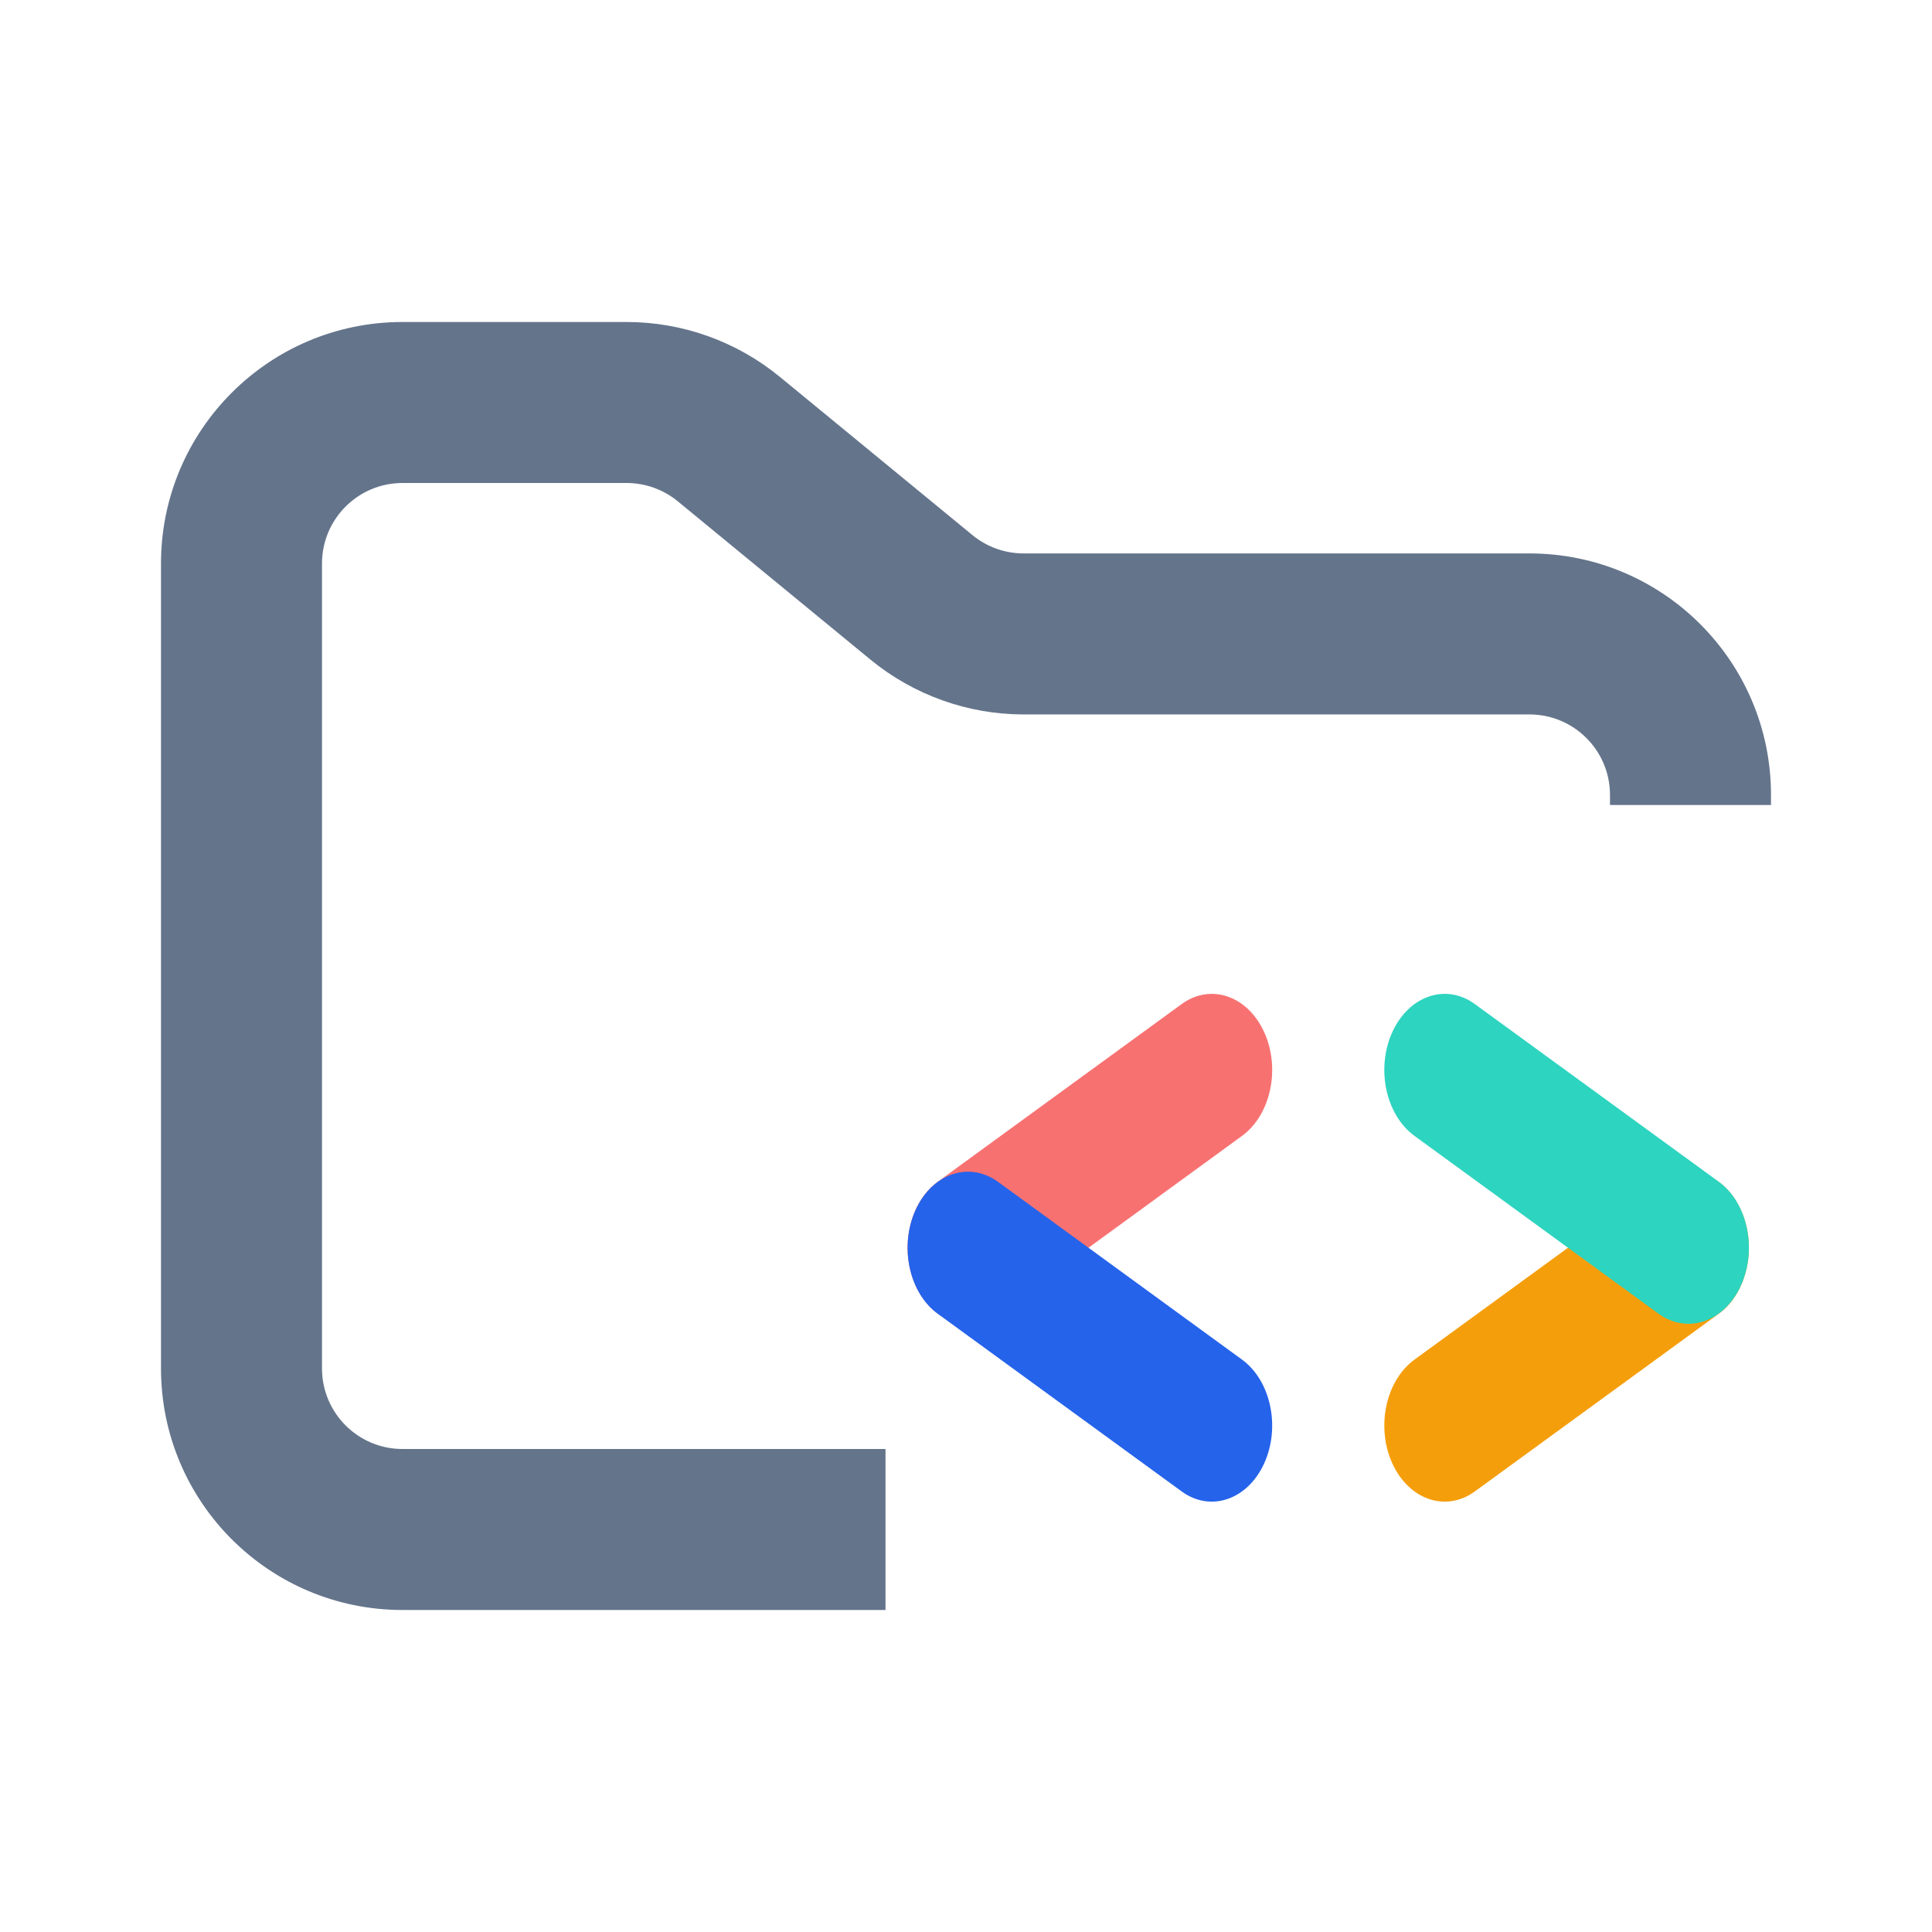<svg width="24" height="24" viewBox="0 0 24 24" fill="none" xmlns="http://www.w3.org/2000/svg">
<path fill-rule="evenodd" clip-rule="evenodd" d="M5 4C3.343 4 2 5.343 2 7V17C2 18.657 3.343 20 5 20H11V18H5C4.448 18 4 17.552 4 17V7C4 6.448 4.448 6 5 6H7.784C8.015 6 8.24 6.08 8.419 6.227L10.812 8.193C11.349 8.634 12.022 8.875 12.716 8.875H19C19.552 8.875 20 9.323 20 9.875V10H22V9.875C22 8.218 20.657 6.875 19 6.875H12.716C12.485 6.875 12.26 6.795 12.081 6.648L9.688 4.682C9.151 4.241 8.478 4 7.784 4H5Z" fill="#64748B"/>
<path fill-rule="evenodd" clip-rule="evenodd" d="M15.703 12.819C15.91 13.271 15.787 13.85 15.428 14.111L12.399 16.318C12.04 16.579 11.582 16.424 11.375 15.972C11.168 15.519 11.291 14.941 11.649 14.68L14.679 12.473C15.037 12.212 15.496 12.367 15.703 12.819Z" fill="#F87171"/>
<path fill-rule="evenodd" clip-rule="evenodd" d="M11.375 15.028C11.582 14.576 12.04 14.421 12.399 14.682L15.428 16.889C15.787 17.15 15.91 17.729 15.703 18.181C15.496 18.633 15.037 18.788 14.679 18.527L11.649 16.32C11.291 16.059 11.168 15.48 11.375 15.028Z" fill="#2563EB"/>
<path fill-rule="evenodd" clip-rule="evenodd" d="M21.625 15.028C21.418 14.576 20.96 14.421 20.601 14.682L17.572 16.889C17.213 17.15 17.09 17.729 17.297 18.181C17.504 18.633 17.963 18.788 18.321 18.527L21.351 16.32C21.709 16.059 21.832 15.48 21.625 15.028Z" fill="#F59E0B"/>
<path fill-rule="evenodd" clip-rule="evenodd" d="M17.297 12.819C17.09 13.271 17.213 13.85 17.572 14.111L20.601 16.318C20.96 16.579 21.418 16.424 21.625 15.972C21.832 15.519 21.709 14.941 21.351 14.68L18.321 12.473C17.963 12.212 17.504 12.367 17.297 12.819Z" fill="#2DD4BF"/>
</svg>
